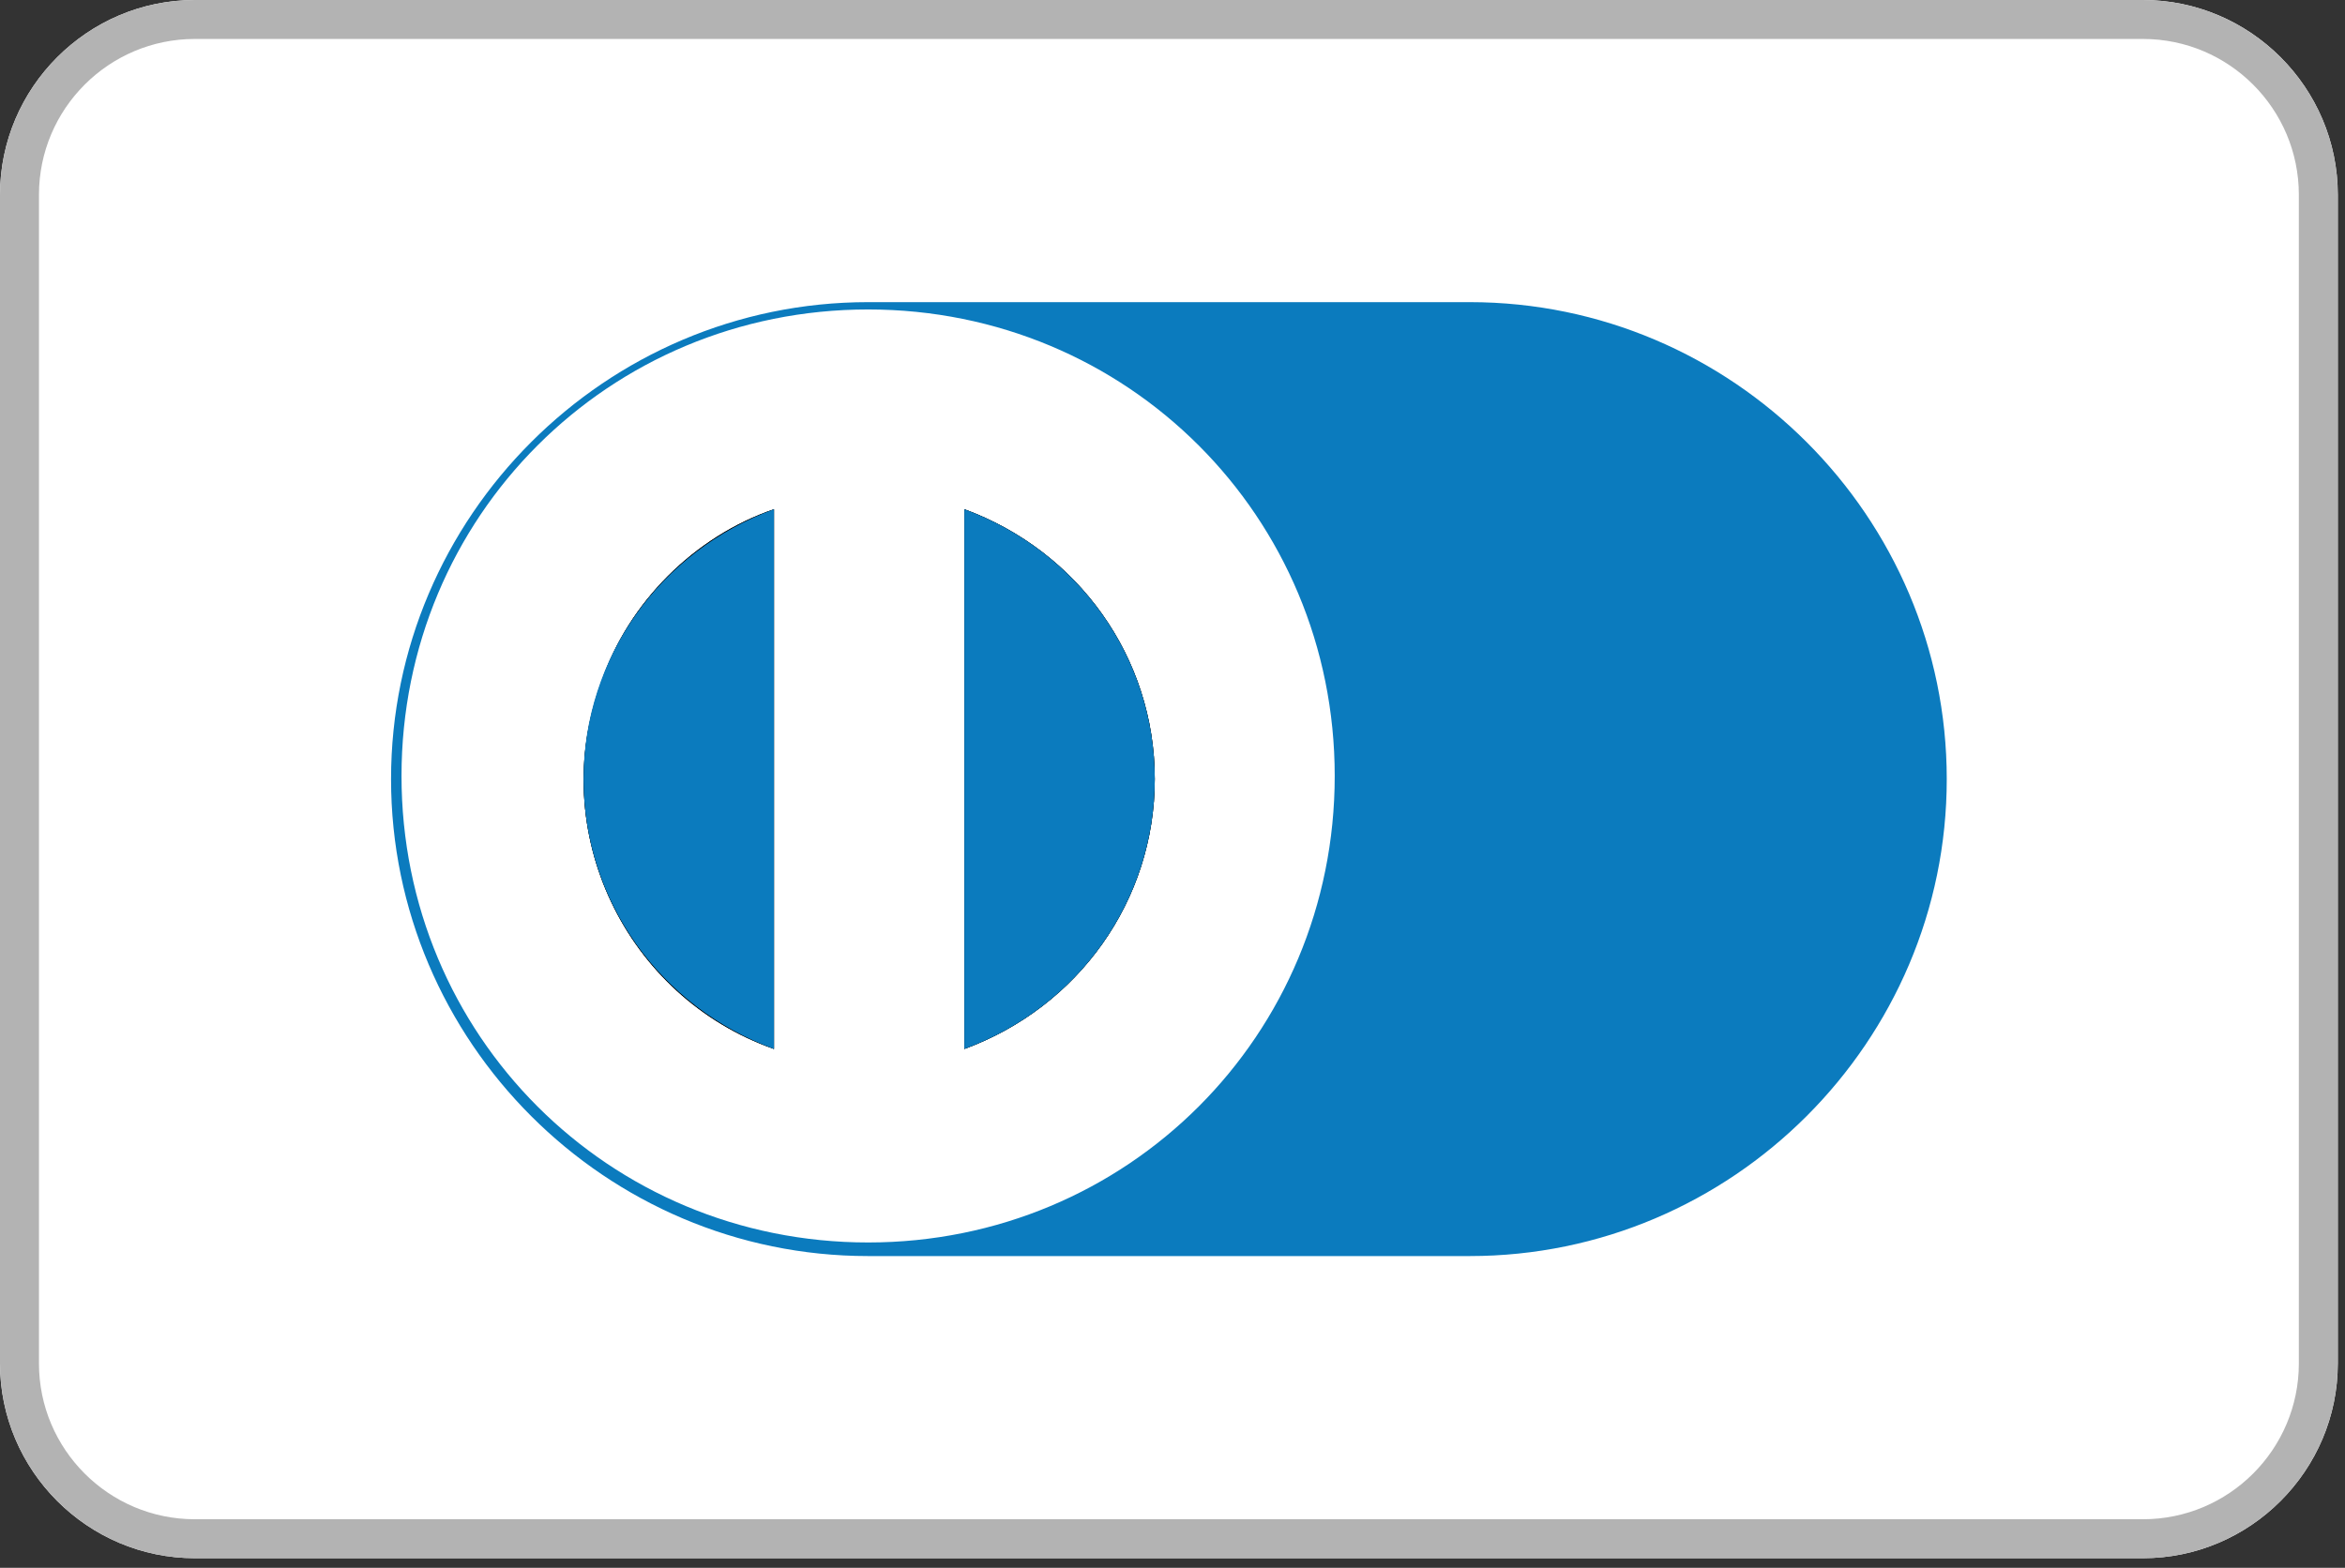 <?xml version="1.0" encoding="UTF-8" standalone="no"?><!DOCTYPE svg PUBLIC "-//W3C//DTD SVG 1.1//EN" "http://www.w3.org/Graphics/SVG/1.1/DTD/svg11.dtd"><svg width="100%" height="100%" viewBox="0 0 163 109" version="1.1" xmlns="http://www.w3.org/2000/svg" xmlns:xlink="http://www.w3.org/1999/xlink" xml:space="preserve" xmlns:serif="http://www.serif.com/" style="fill-rule:evenodd;clip-rule:evenodd;stroke-linejoin:round;stroke-miterlimit:2;"><rect x="0" y="0" width="163" height="109" fill="#333333" stroke="none"/><path d="M162.5,94.792c0,7.448 -6.094,13.541 -13.542,13.541l-135.416,0c-7.448,0 -13.542,-6.093 -13.542,-13.541l-0,-81.25c-0,-7.448 6.094,-13.542 13.542,-13.542l135.416,-0c7.448,-0 13.542,6.094 13.542,13.542l0,81.25Z" style="fill:#fff;"/><g><path d="M53.798,35.405l-0,37.524c-10.326,-3.636 -15.853,-15.126 -11.999,-25.525c1.891,-5.527 6.472,-10.109 11.999,-11.999Z" style="fill-rule:nonzero;"/><path d="M80.268,54.167c0,8.435 -5.308,15.853 -13.235,18.762l0,-37.524c7.927,2.909 13.235,10.326 13.235,18.762Z" style="fill-rule:nonzero;"/><path d="M102.157,21.006l-41.814,-0c-18.253,-0 -33.161,14.908 -33.161,33.161c0,18.253 14.908,33.16 33.161,33.16l41.814,0c18.253,0 33.161,-14.907 33.161,-33.16c-0,-18.253 -14.908,-33.161 -33.161,-33.161Zm-41.814,65.376c-18.035,0 -32.434,-14.399 -32.434,-32.433c0,-18.035 14.399,-32.434 32.434,-32.434c18.035,-0 32.433,14.399 32.433,32.434c0,18.034 -14.398,32.433 -32.433,32.433Z" style="fill:#0b7bbe;fill-rule:nonzero;"/><path d="M53.798,35.405l-0,37.524c-10.326,-3.636 -15.853,-15.126 -11.999,-25.525c1.891,-5.527 6.472,-10.109 11.999,-11.999Z" style="fill-rule:nonzero;"/><path d="M80.268,54.167c0,8.435 -5.308,15.853 -13.235,18.762l0,-37.524c7.927,2.909 13.235,10.326 13.235,18.762Z" style="fill-rule:nonzero;"/><path d="M53.798,72.929c-7.927,-2.909 -13.235,-10.327 -13.235,-18.762c-0,-8.436 5.308,-15.853 13.235,-18.762l-0,37.524Z" style="fill:#0b7bbe;fill-rule:nonzero;"/><path d="M80.268,54.167c0,8.435 -5.308,15.853 -13.235,18.762l0,-37.524c7.927,2.909 13.235,10.326 13.235,18.762Z" style="fill:#0b7bbe;fill-rule:nonzero;"/></g><path d="M148.958,0l-135.416,0c-7.448,0 -13.542,6.094 -13.542,13.542l-0,81.25c-0,7.448 6.094,13.541 13.542,13.541l135.416,0c7.448,0 13.542,-6.093 13.542,-13.541l0,-81.25c0,-7.448 -6.094,-13.542 -13.542,-13.542Zm0,2.708c5.975,0 10.834,4.859 10.834,10.834l-0,81.25c-0,5.974 -4.859,10.833 -10.834,10.833l-135.416,0c-5.975,0 -10.834,-4.859 -10.834,-10.833l0,-81.25c0,-5.975 4.859,-10.834 10.834,-10.834l135.416,0Z" style="fill:#b3b3b3;fill-rule:nonzero;"/></svg>